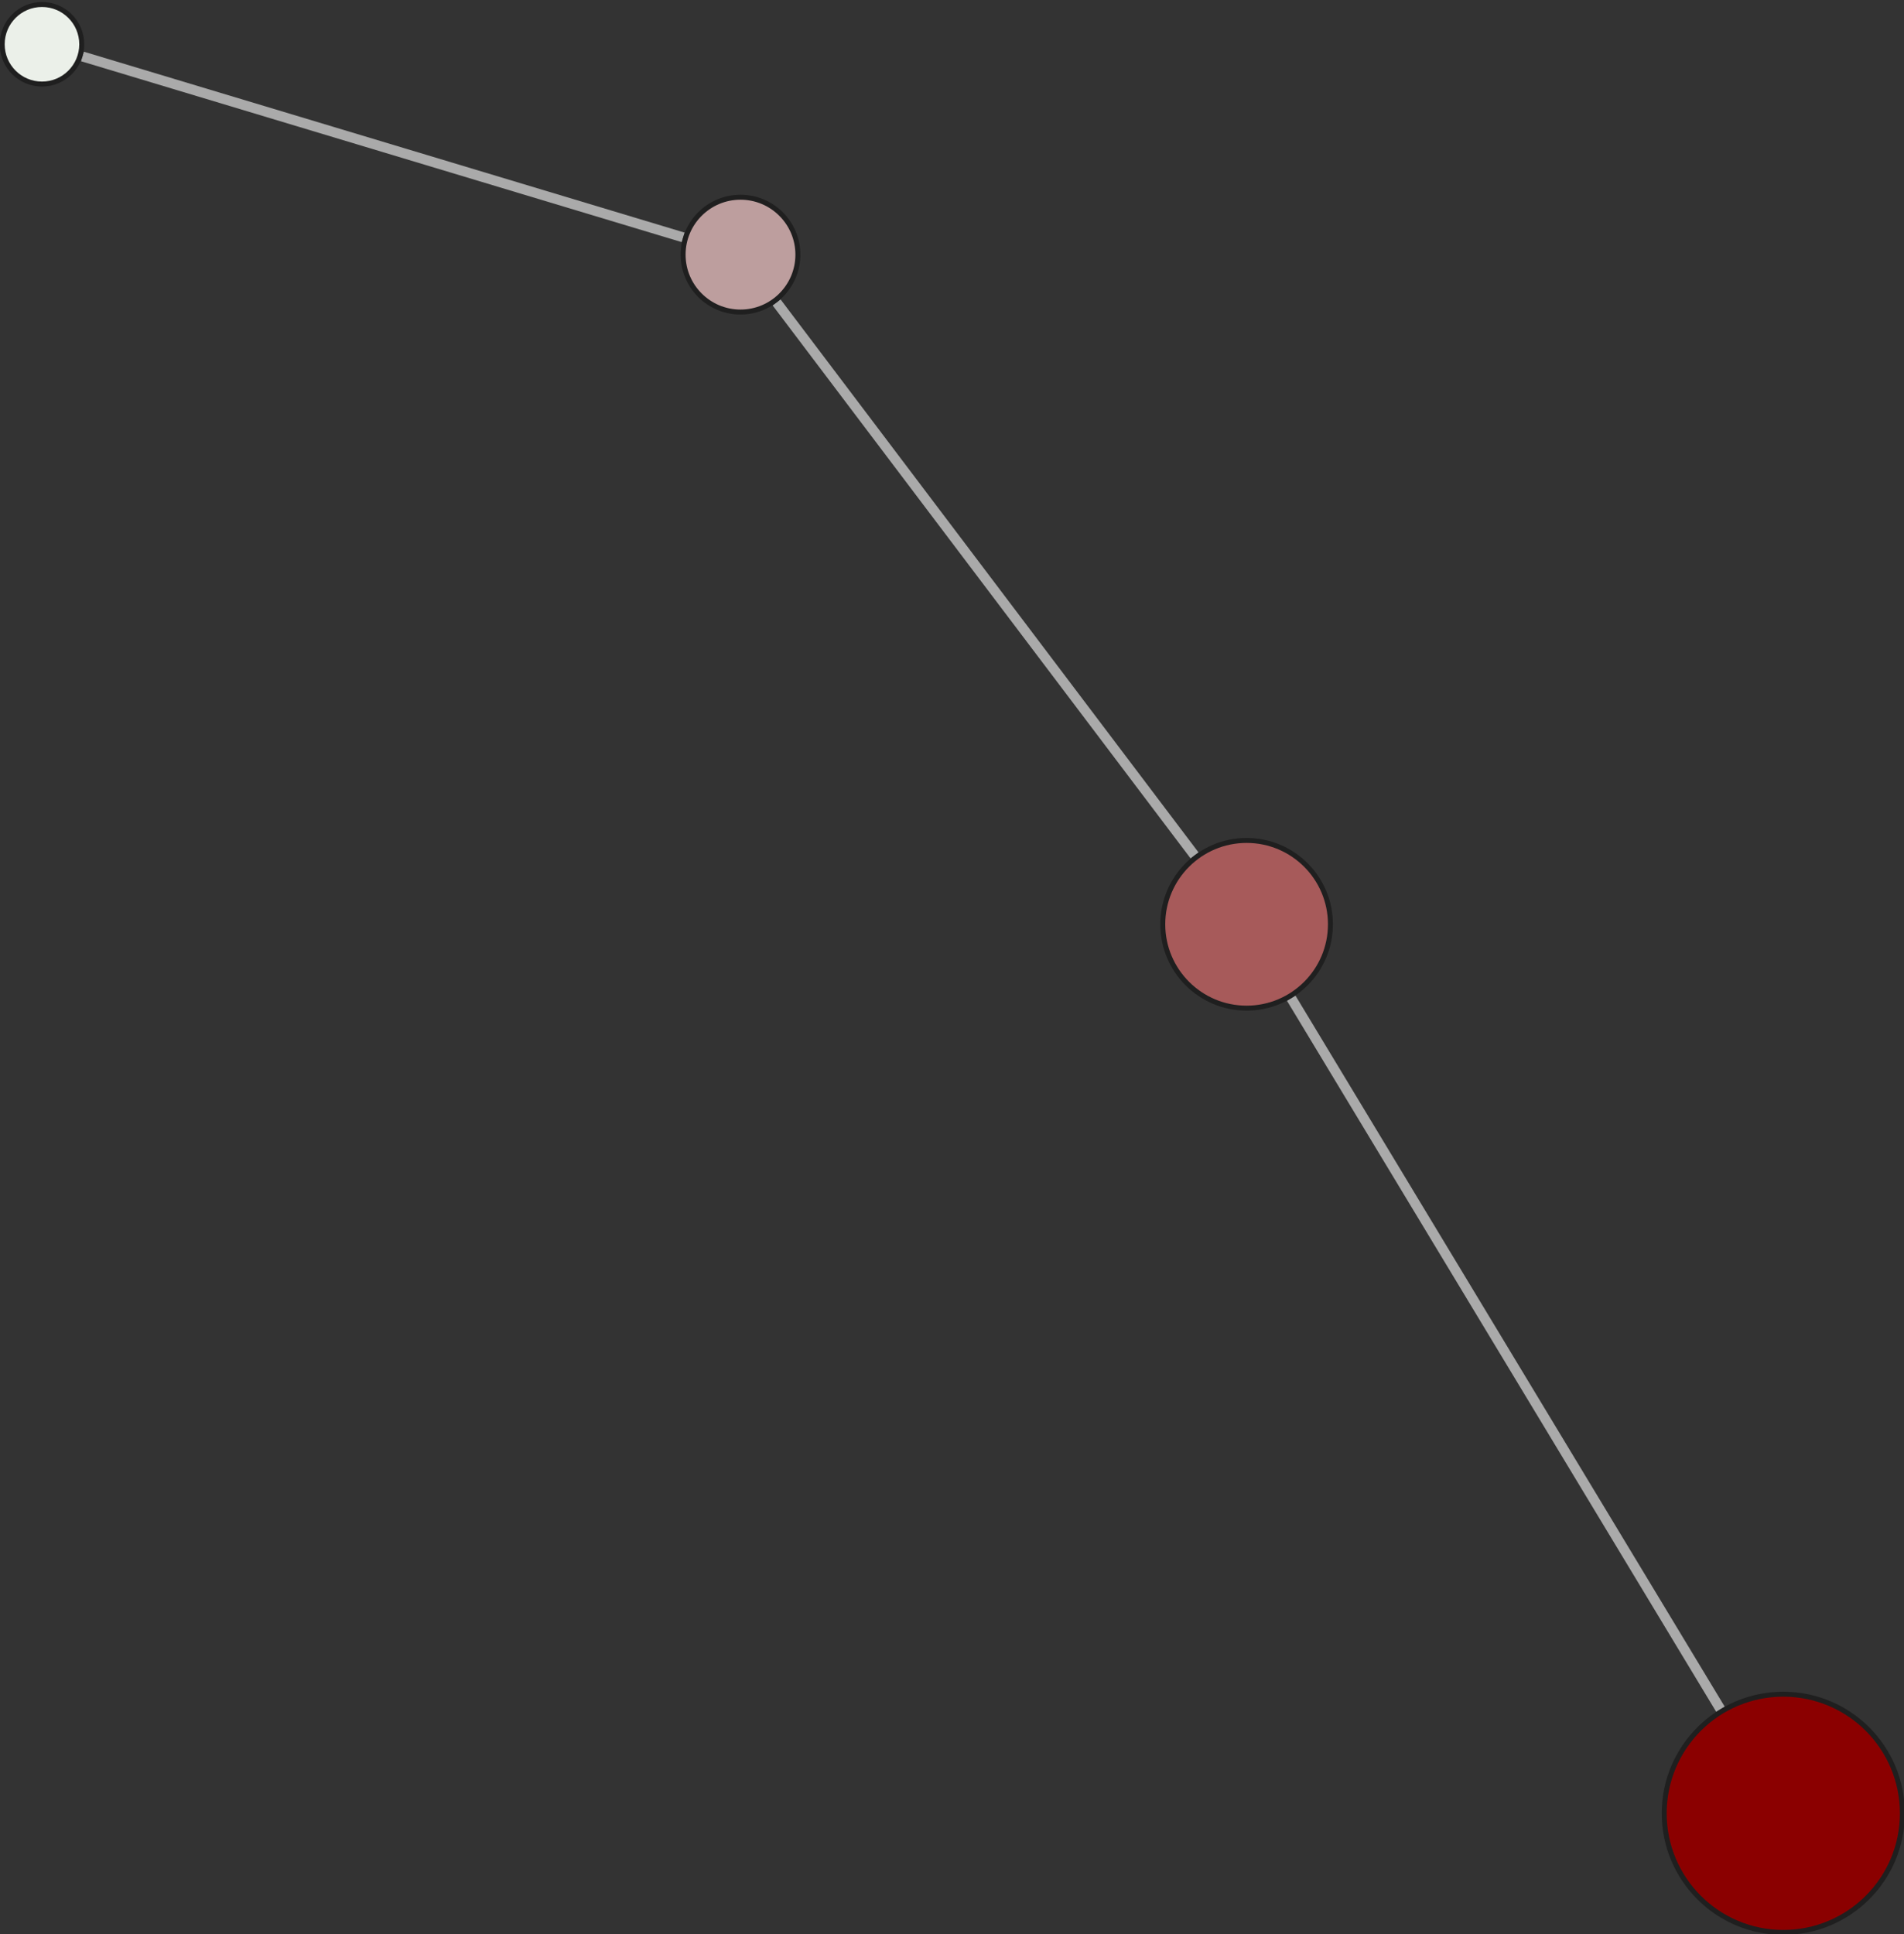 <?xml version="1.0" encoding="UTF-8"?>
<!DOCTYPE svg PUBLIC "-//W3C//DTD SVG 1.1//EN"
    "http://www.w3.org/Graphics/SVG/1.1/DTD/svg11.dtd" >
<svg contentScriptType="text/ecmascript" width="383.0"
     xmlns:xlink="http://www.w3.org/1999/xlink" zoomAndPan="magnify"
     contentStyleType="text/css"
     viewBox="-360 -365 383 389" height="389.0"
     preserveAspectRatio="xMidYMid meet" xmlns="http://www.w3.org/2000/svg"
     version="1.1">
    <rect x="-360" y="-365" width="383" height="389" fill="#333333" stroke="none"/>
    <g id="edges">
        <path fill="none" stroke-width="2.0"
              d="M -100.264,-164.237 L -13.922,-21.232"
              class="id_14 id_1" stroke-opacity="0.847" stroke="#bfbfbf"/>
        <path fill="none" stroke-width="2.0"
              d="M -203.782,-304.177 L -119.709,-192.953"
              class="id_20 id_14" stroke-opacity="0.847" stroke="#bfbfbf"/>
        <path fill="none" stroke-width="2.0"
              d="M -343.418,-353.644 L -222.579,-317.259"
              class="id_85 id_20" stroke-opacity="0.847" stroke="#bfbfbf"/>
    </g>
    <g id="nodes">
        <circle fill-opacity="1.0" fill="#8b0000" r="23.955" cx="-1.282"
                class="id_1" cy="-0.298" stroke="#1f1f1f"
                stroke-opacity="1.0" stroke-width="1.0"/>
        <circle fill-opacity="1.0" fill="#a75a5a" r="16.864" cx="-109.239"
                class="id_14" cy="-179.102" stroke="#1f1f1f"
                stroke-opacity="1.0" stroke-width="1.0"/>
        <circle fill-opacity="1.0" fill="#bd9e9e" r="11.545" cx="-211.045"
                class="id_20" cy="-313.786" stroke="#1f1f1f"
                stroke-opacity="1.0" stroke-width="1.0"/>
        <circle fill-opacity="1.0" fill="#ebf0e9" r="8.0" cx="-351.557"
                class="id_85" cy="-356.094" stroke="#1f1f1f"
                stroke-opacity="1.0" stroke-width="1.0"/>
    </g>
</svg>